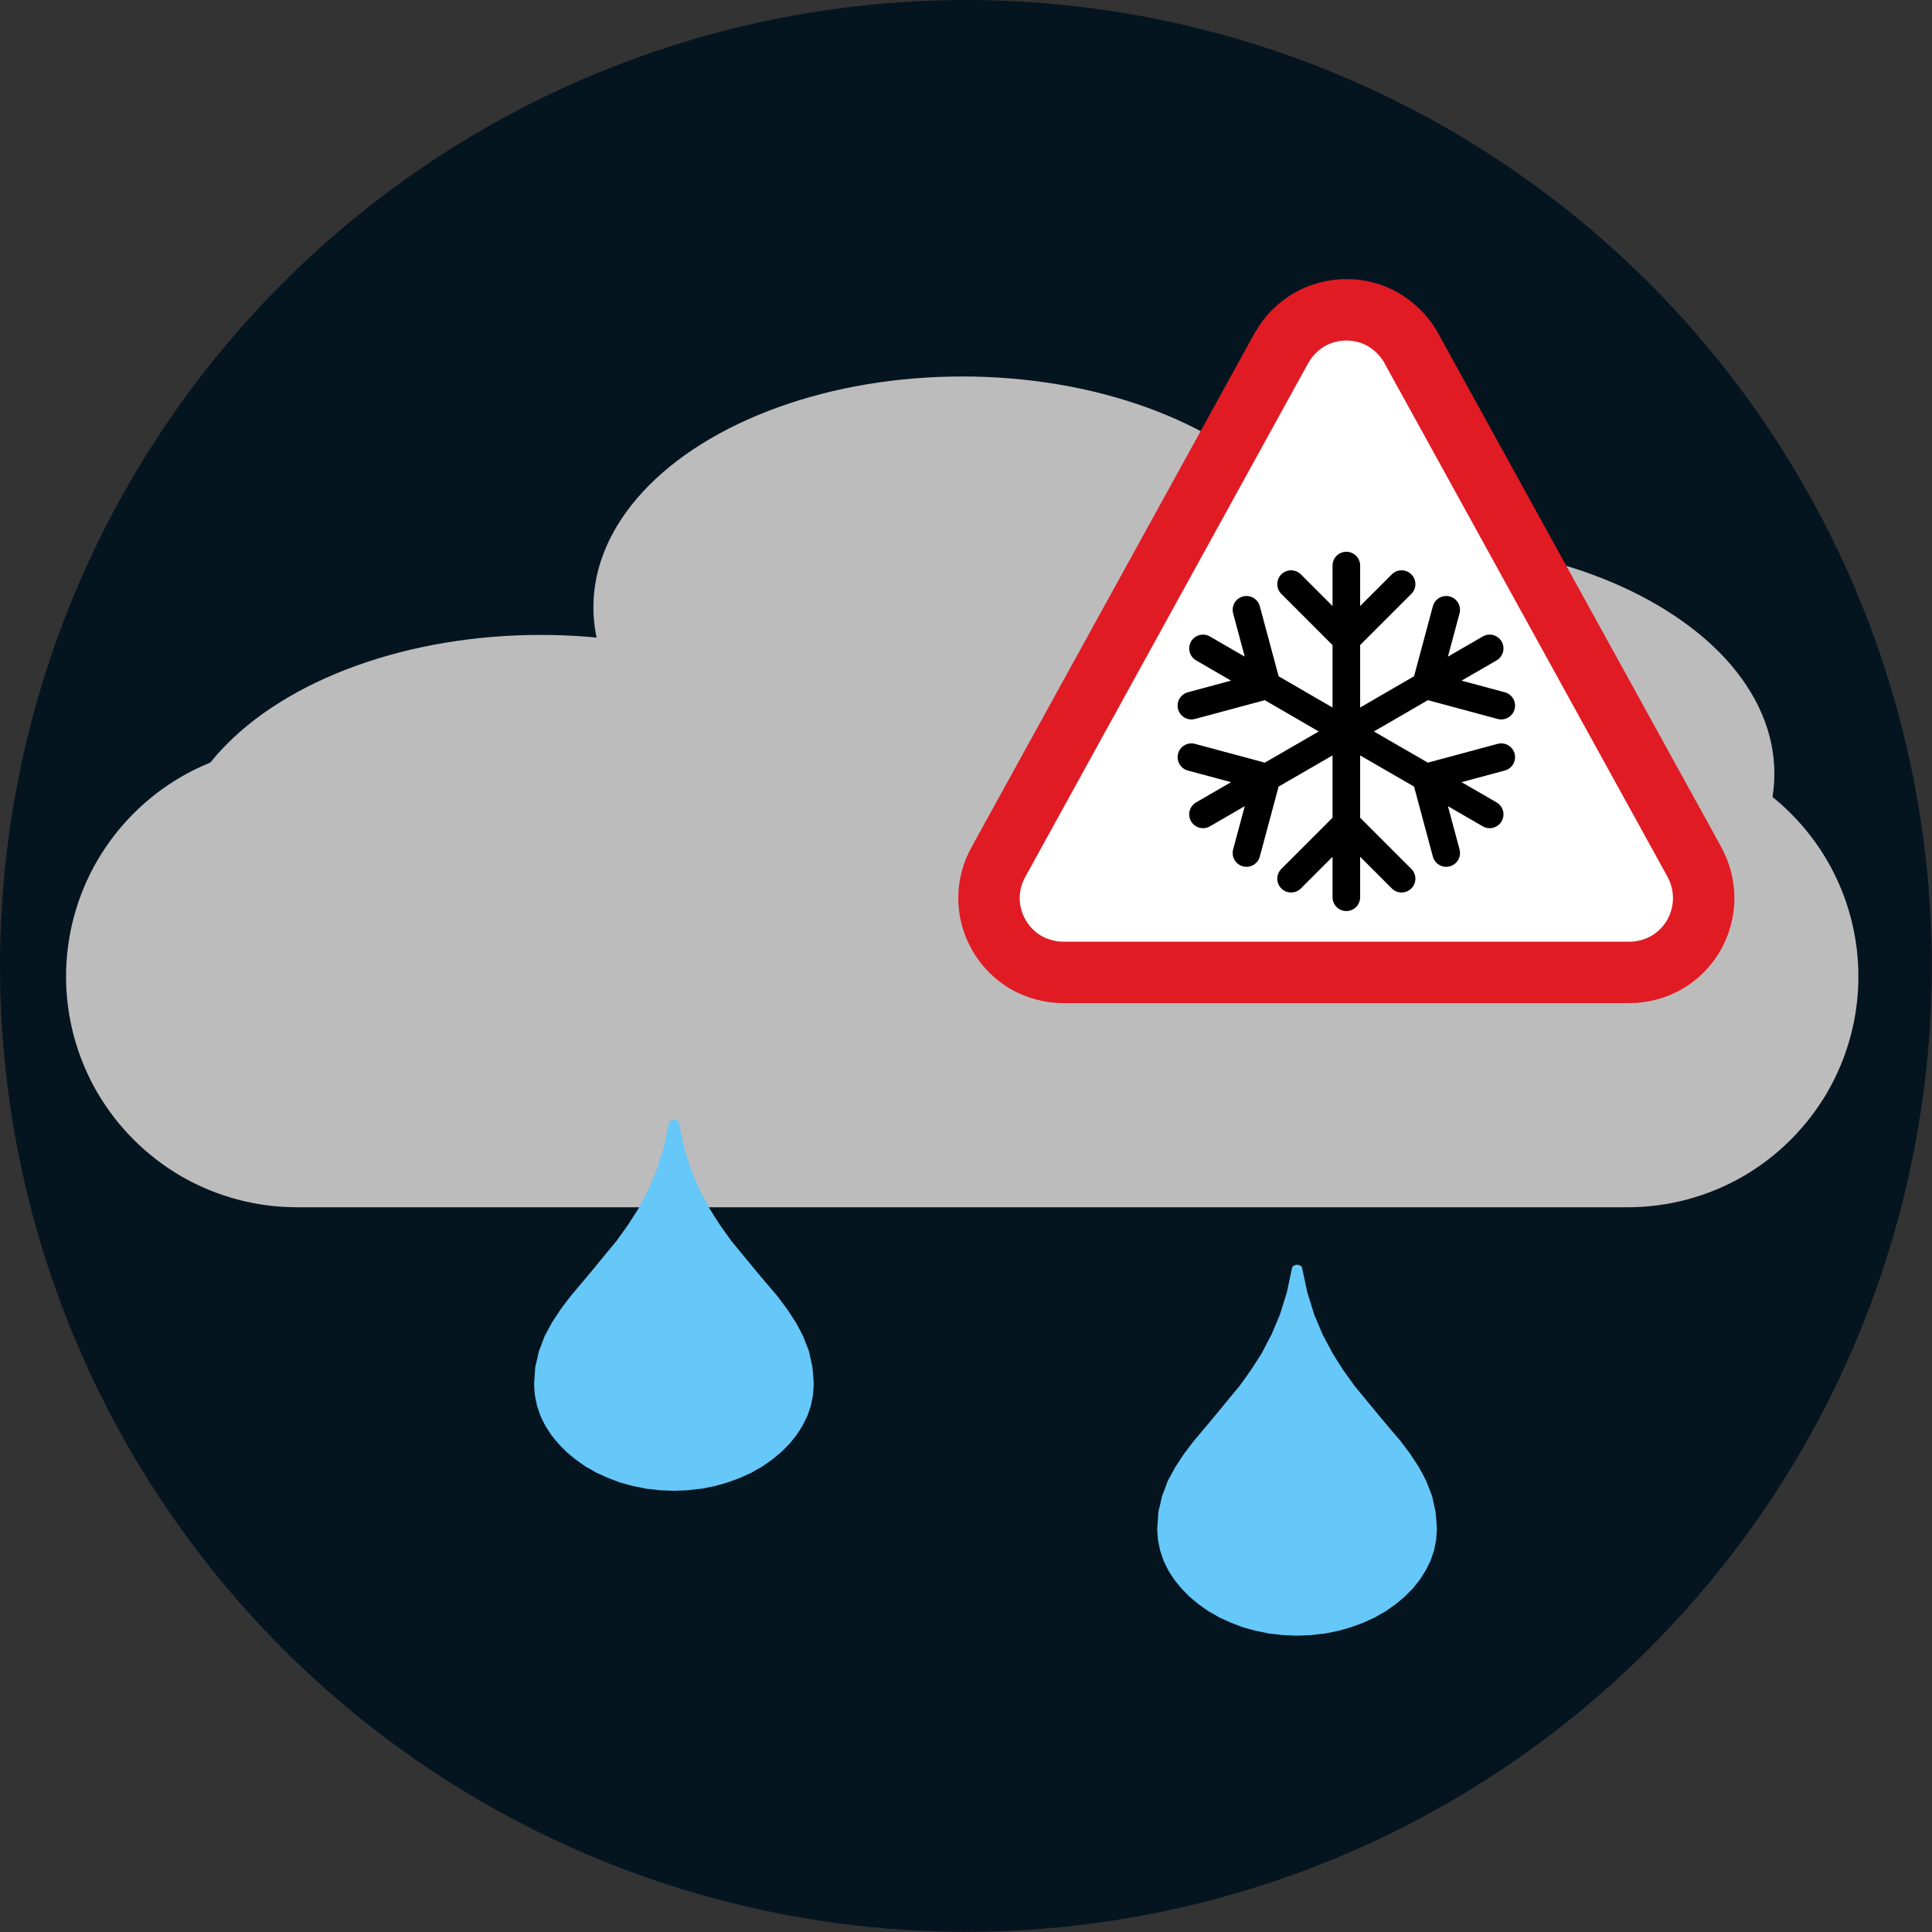 <svg xmlns="http://www.w3.org/2000/svg" xml:space="preserve" width="378.028" height="378.028" fill-rule="evenodd" stroke-linejoin="round" stroke-width="28.222" preserveAspectRatio="xMidYMid" version="1.2" viewBox="1001 9851 10002 10002"><rect x="1001" y="9851" width="10002" height="10002" fill="#333333" stroke="none"/><g class="Page"><g class="com.sun.star.drawing.CustomShape"><path fill="none" d="M1001 9851h10002v10002H1001z" class="BoundingBox"/><path fill="#051520" d="M11002 14852c0 877-231 1740-670 2500s-1070 1391-1830 1830-1623 670-2500 670c-878 0-1741-231-2501-670s-1391-1070-1830-1830-670-1623-670-2500c0-878 231-1741 670-2501s1070-1391 1830-1830 1623-670 2500-670c878 0 1741 231 2501 670s1391 1070 1830 1830 670 1623 670 2500z"/></g><g class="Group"><g class="com.sun.star.drawing.CustomShape"><path fill="none" d="M1342 13712h9281v2390H1342z" class="BoundingBox"/><path fill="#BDBCBC" d="M2537 13712c-209 0-415 55-597 160-181 105-332 256-437 437-105 182-160 388-160 598v-1 1c0 209 55 415 160 597 105 181 256 332 437 437 182 105 388 160 598 160h6890c209 0 415-55 597-160 181-105 332-256 437-437 105-182 160-388 160-597v-1 1c0-210-55-416-160-598-105-181-256-332-437-437-182-105-388-160-597-160z"/></g><g class="com.sun.star.drawing.CustomShape"><path fill="none" d="M1888 13138h3824v2392H1888z" class="BoundingBox"/><path fill="#BDBCBC" d="M5711 14334c0 209-88 416-256 597-168 182-409 333-700 438-290 105-620 160-955 160-336 0-666-55-956-160-291-105-532-256-700-438-168-181-256-388-256-597 0-210 88-417 256-598 168-182 409-333 700-438 290-105 620-160 955-160 336 0 666 55 956 160 291 105 532 256 700 438 168 181 256 388 256 597z"/></g><g class="com.sun.star.drawing.CustomShape"><path fill="none" d="M6365 12661h3823v2390H6365z" class="BoundingBox"/><path fill="#BDBCBC" d="M10187 13856c0 209-88 415-256 597-168 181-409 332-699 437-291 105-620 160-955 160-336 0-665-55-956-160-290-105-531-256-699-437-168-182-256-388-256-597 0-210 88-416 256-598 168-181 409-332 699-437 291-105 620-160 955-160 336 0 665 55 956 160 290 105 531 256 699 437 168 182 256 388 256 597z"/></g><g class="com.sun.star.drawing.CustomShape"><path fill="none" d="M4073 11800h3821v2390H4073z" class="BoundingBox"/><path fill="#BDBCBC" d="M7892 12995c0 209-88 415-256 597-167 181-408 332-699 437-290 105-619 160-954 160-336 0-665-55-955-160-291-105-532-256-699-437-168-182-256-388-256-597 0-210 88-416 256-598 167-181 408-332 699-437 290-105 619-160 954-160 336 0 665 55 955 160 291 105 532 256 699 437 168 182 256 388 256 597z"/></g></g><g class="com.sun.star.drawing.ClosedBezierShape"><path fill="none" d="M3765 15649h1450v1921H3765z" class="BoundingBox"/><path fill="#66C7F9" d="M4464 15665c-9 43-18 85-27 127-12 38-24 77-36 115-15 35-29 70-44 104-17 32-34 64-50 96-19 29-37 58-56 87-19 27-39 54-58 81-41 49-81 98-121 147-39 46-77 92-115 137-18 23-35 45-52 68-16 24-31 47-46 70l-39 72c-9 26-19 51-29 77-6 27-12 54-19 82-2 29-4 59-6 88 1 19 2 38 4 57 3 18 7 36 11 55 6 17 12 35 18 53 8 17 16 34 25 51 10 16 20 32 31 48 12 15 24 30 37 45 14 15 28 29 42 43 15 13 31 26 47 39l51 36c19 10 38 21 56 32l60 27 63 24 66 18c23 5 46 9 69 14 24 2 47 5 71 8 24 1 49 2 73 3 24-1 49-2 73-3 23-3 47-6 71-8 23-5 46-9 69-14 22-6 44-12 66-19 21-7 42-15 63-23l60-27c18-11 37-22 56-32l51-36c16-13 32-26 47-39l43-43 36-45c10-16 21-32 31-49 8-16 17-33 25-50 6-18 12-36 18-53 4-19 7-37 11-55 1-19 3-38 4-57-2-29-4-59-7-88-6-28-12-55-18-82-10-26-20-51-30-77-12-24-25-48-38-72-15-23-30-46-46-70-17-23-34-45-51-68-39-45-78-91-116-137-40-49-81-98-121-147-19-27-39-54-58-81-19-29-37-58-55-87l-51-96c-15-34-29-69-44-104-12-38-24-77-36-115-9-42-18-84-27-127v-2l-1-1c0-1 0-2-1-2 0-1-1-1-1-2l-1-1c-1-1-1-1-2-1 0-1-1-1-1-2-1 0-1 0-2-1-1 0-2-1-4-1-1-1-3-1-4-2-1 0-3 0-4-1h-10c-1 1-2 1-4 1-1 1-3 1-4 2-1 0-3 1-4 1-1 1-1 1-2 1 0 1-1 1-1 2-1 0-1 0-2 1l-1 1c0 1-1 1-1 2 0 0-1 1-1 2 0 0 0 1-1 1z"/></g><g class="com.sun.star.drawing.ClosedBezierShape"><path fill="none" d="M6991 16399h1450v1921H6991z" class="BoundingBox"/><path fill="#66C7F9" d="M7690 16415c-9 43-18 85-27 127-12 38-24 77-36 115-15 35-29 70-44 104-17 32-34 64-50 96-19 29-37 58-56 87-19 27-39 54-58 81-41 49-81 98-121 147-39 46-77 92-115 137-18 23-35 45-52 68-16 24-31 47-46 70l-39 72c-9 26-19 51-29 77-6 27-12 54-19 82-2 29-4 59-6 88 1 19 2 38 4 57 3 18 7 36 11 55 6 17 12 35 18 53 8 17 16 34 25 51 10 16 20 32 31 48 12 15 24 30 37 45 14 15 28 29 42 43 15 13 31 26 47 39l51 36c19 10 38 21 56 32l60 27 63 24 66 18c23 5 46 9 69 14 24 2 47 5 71 8 24 1 49 2 73 3 24-1 49-2 73-3 23-3 47-6 71-8 23-5 46-9 69-14 22-6 44-12 66-19 21-7 42-15 63-23l60-27c18-11 37-22 56-32l51-36c16-13 32-26 47-39l43-43 36-45c10-16 21-32 31-49 8-16 17-33 25-50 6-18 12-36 18-53 4-19 7-37 11-55 1-19 3-38 4-57-2-29-4-59-7-88-6-28-12-55-18-82-10-26-20-51-30-77-12-24-25-48-38-72-15-23-30-46-46-70-17-23-34-45-51-68-39-45-78-91-116-137-40-49-81-98-121-147-19-27-39-54-58-81-19-29-37-58-55-87l-51-96c-15-34-29-69-44-104-12-38-24-77-36-115-9-42-18-84-27-127v-2l-1-1c0-1 0-2-1-2 0-1-1-1-1-2l-1-1c-1-1-1-1-2-1 0-1-1-1-1-2-1 0-1 0-2-1-1 0-2-1-4-1-1-1-3-1-4-2-1 0-3 0-4-1h-10c-1 1-2 1-4 1-1 1-3 1-4 2-1 0-3 1-4 1-1 1-1 1-2 1 0 1-1 1-1 2-1 0-1 0-2 1l-1 1c0 1-1 1-1 2 0 0-1 1-1 2 0 0 0 1-1 1z"/></g><g class="Group"><g class="com.sun.star.drawing.ClosedBezierShape"><path fill="none" d="M5962 11295h4020v3751H5962z" class="BoundingBox"/><path fill="#FFF" d="m7635 11653-1462 2655c-34 59-52 125-52 193 0 67 18 133 52 192 33 58 82 107 140 141 59 33 125 51 192 51h2932c68 0 134-18 192-51 59-34 107-83 141-141 33-59 51-125 51-192 0-68-18-134-51-193l-1463-2655-3-6c-34-58-83-107-141-141s-124-51-192-51c-67 0-133 17-192 51-58 34-107 83-140 141-1 2-3 4-4 6"/><path fill="none" stroke="#E01B24" stroke-linecap="round" stroke-width="318" d="m7635 11653-1462 2655h0c-34 59-52 125-52 193 0 67 18 133 52 192 33 58 82 107 140 141 59 33 125 51 192 51h2932c68 0 134-18 192-51 59-34 107-83 141-141 33-59 51-125 51-192 0-68-18-134-51-193h0l-1463-2655h0l-3-6c-34-58-83-107-141-141s-124-51-192-51c-67 0-133 17-192 51-58 34-107 83-140 141z"/></g><g fill="none" class="Graphic"><path d="M6827 12492h2289v2292H6827z" class="BoundingBox"/><path stroke="#000" stroke-linecap="round" stroke-width="143" d="m7971 14114-286 286M7971 14114l286 286M7971 14114v-476M7971 14114v382M7971 13161l-286-286M7971 13161l286-286M7971 13161v477M7971 13161v-382M7971 13638l-412-239M7971 13638l412 238M7971 13638l-412 238M7971 13638l412-239M8383 13876l105 391M8383 13876l390-105M8383 13876l330 191M7559 13399l-390 105M7559 13399l-105-391M7559 13399l-330-191M8383 13399l390 105M8383 13399l105-391M8383 13399l330-191M7559 13876l-105 391M7559 13876l-390-105M7559 13876l-330 191"/></g></g></g></svg>